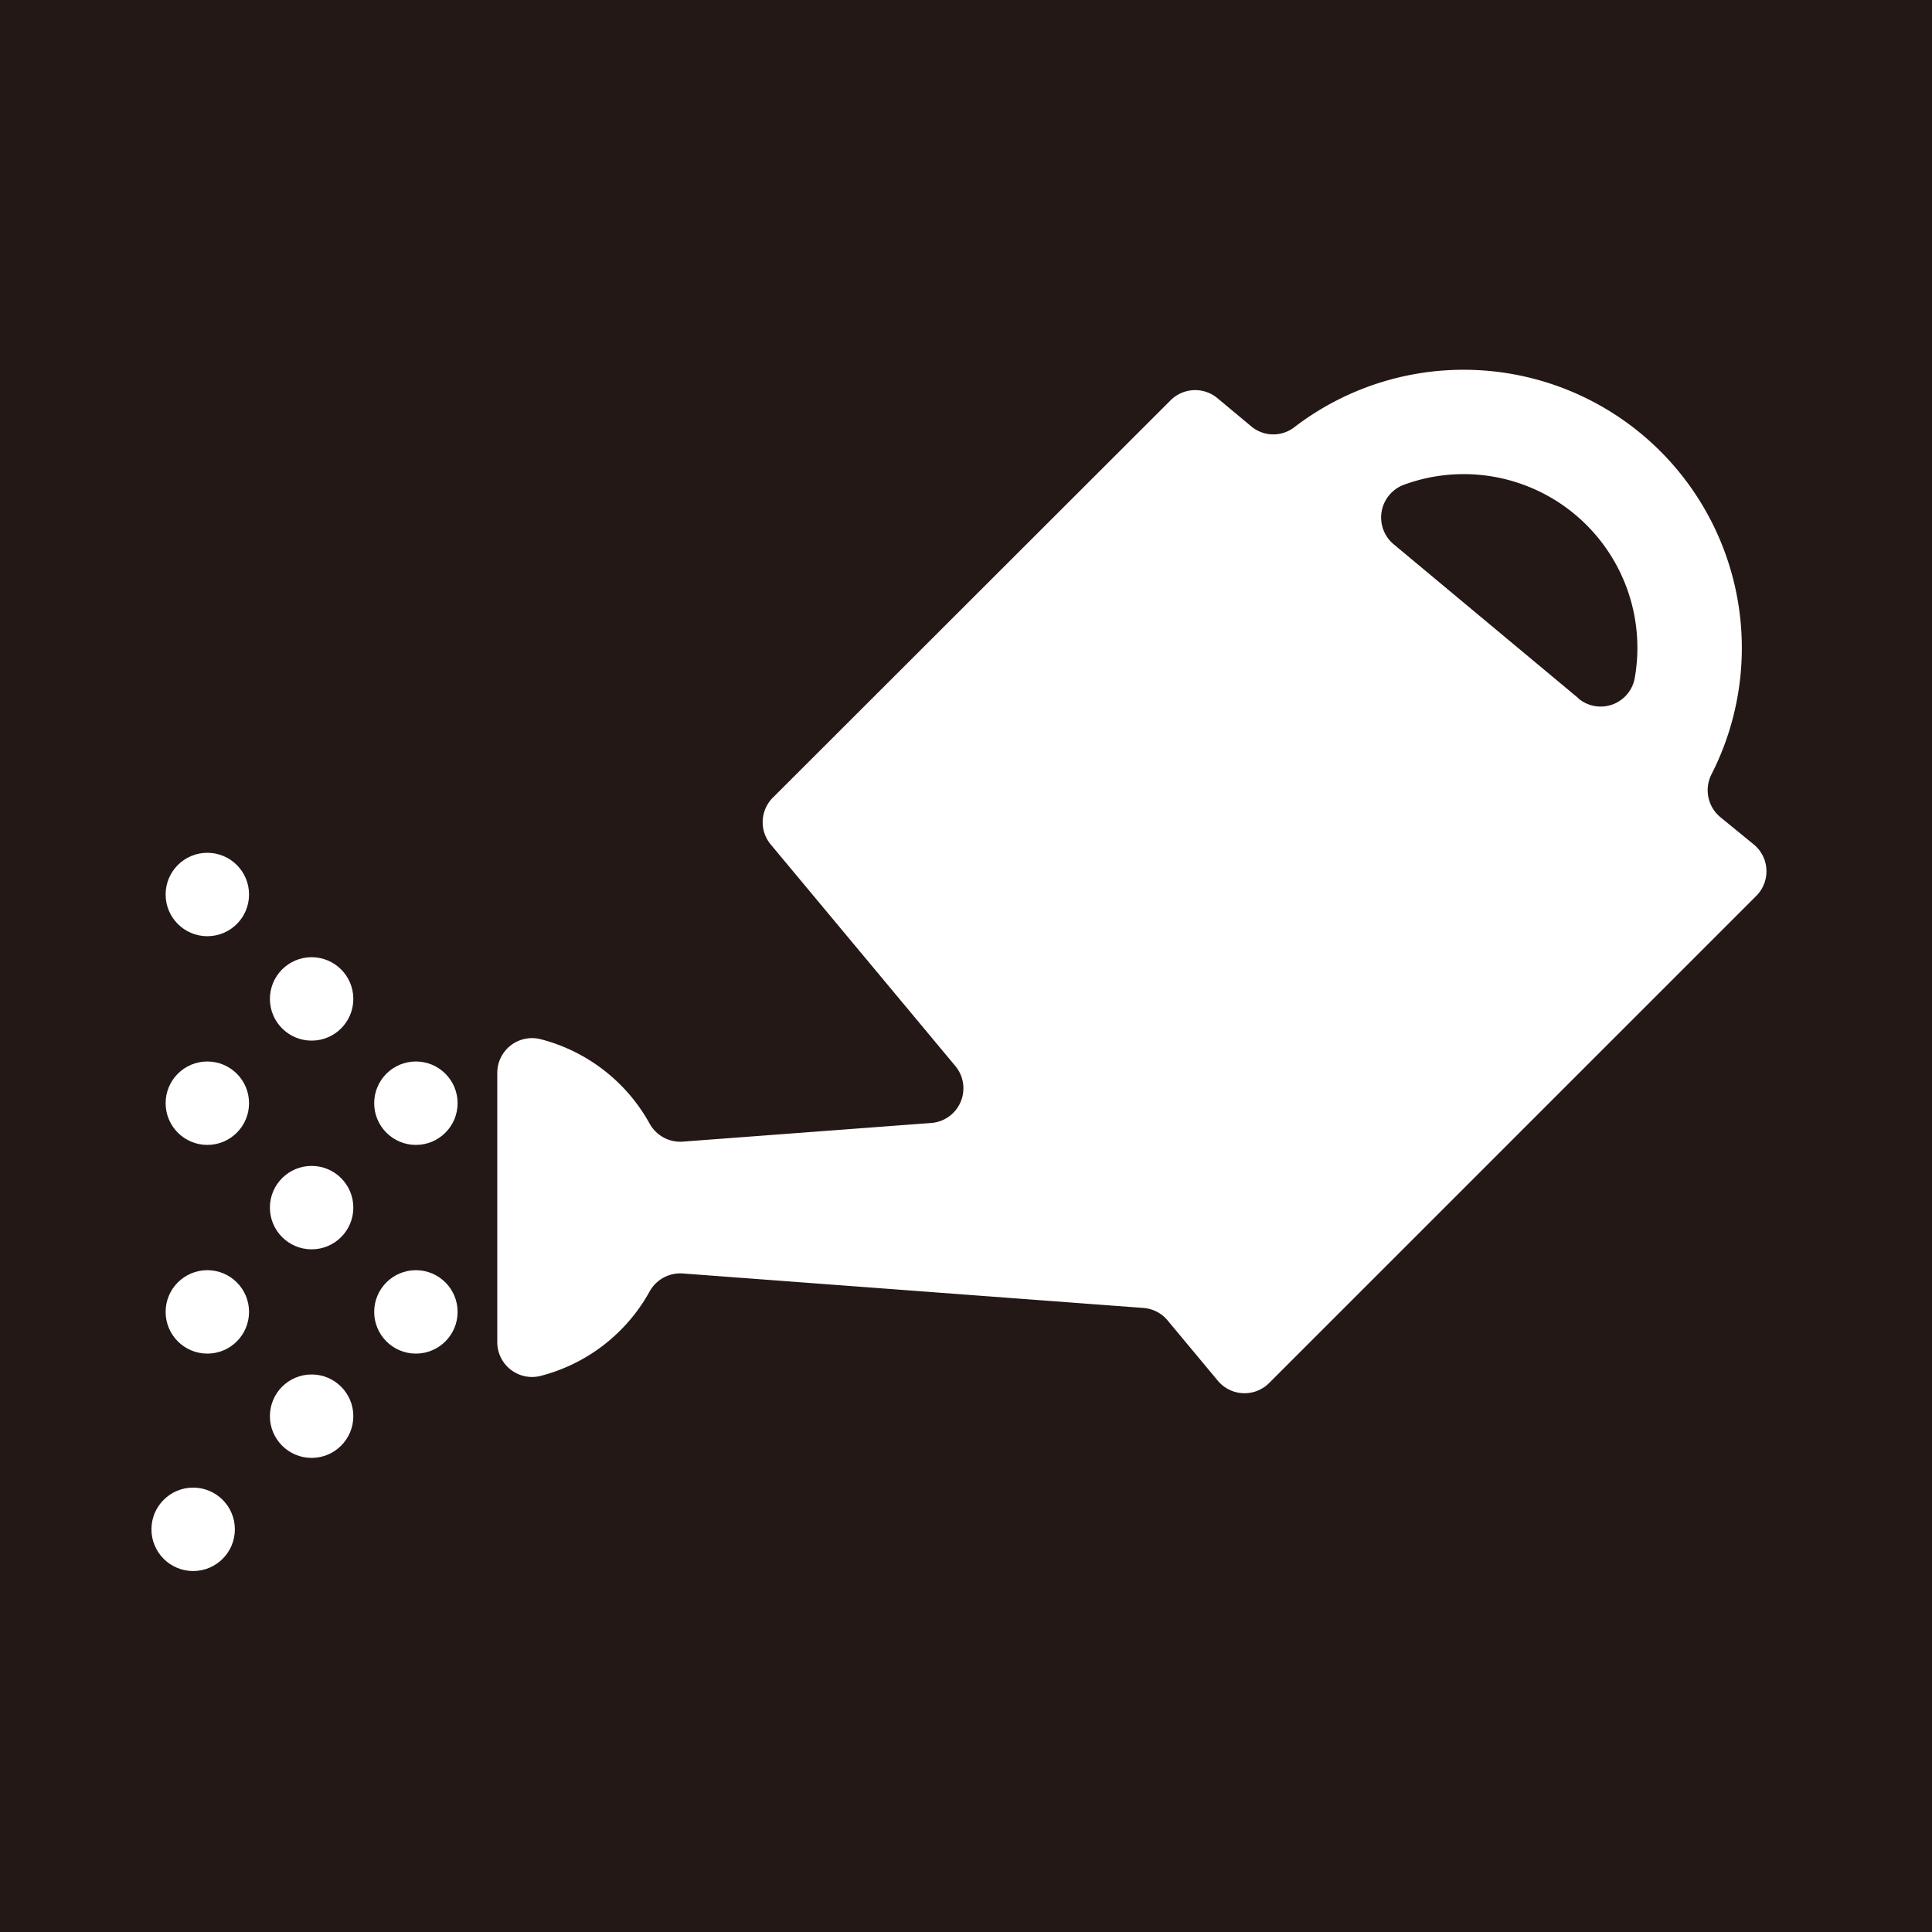 <svg id="レイヤー_1" data-name="レイヤー 1" xmlns="http://www.w3.org/2000/svg" viewBox="0 0 141.73 141.73"><defs><style>.cls-1{fill:#231815;}.cls-2{fill:#fff;}</style></defs><title>agryeel_icon_R_06</title><rect id="_長方形_" data-name="&lt;長方形&gt;" class="cls-1" width="141.73" height="141.73"/><g id="_グループ_" data-name="&lt;グループ&gt;"><g id="_グループ_2" data-name="&lt;グループ&gt;"><circle id="_パス_" data-name="&lt;パス&gt;" class="cls-2" cx="22.86" cy="88.59" r="3.06"/><circle id="_パス_2" data-name="&lt;パス&gt;" class="cls-2" cx="30.51" cy="80.93" r="3.06"/><circle id="_パス_3" data-name="&lt;パス&gt;" class="cls-2" cx="15.21" cy="80.93" r="3.06"/><circle id="_パス_4" data-name="&lt;パス&gt;" class="cls-2" cx="22.86" cy="73.28" r="3.06"/><circle id="_パス_5" data-name="&lt;パス&gt;" class="cls-2" cx="15.21" cy="65.62" r="3.06"/><circle id="_パス_6" data-name="&lt;パス&gt;" class="cls-2" cx="30.51" cy="96.24" r="3.06"/><circle id="_パス_7" data-name="&lt;パス&gt;" class="cls-2" cx="15.21" cy="96.24" r="3.06"/><circle id="_パス_8" data-name="&lt;パス&gt;" class="cls-2" cx="22.86" cy="103.89" r="3.06"/><circle id="_パス_9" data-name="&lt;パス&gt;" class="cls-2" cx="14.17" cy="112.19" r="3.06"/></g><path id="_複合パス_" data-name="&lt;複合パス&gt;" class="cls-2" d="M332.57,242.29a20.41,20.41,0,0,0-26.81-1.79,2.52,2.52,0,0,1-3.16,0l-2.52-2.1a2.55,2.55,0,0,0-3.44.16L267.47,267.7a2.55,2.55,0,0,0-.16,3.44l13.54,16.25a2.55,2.55,0,0,1-1.77,4.18l-18.23,1.37a2.57,2.57,0,0,1-2.44-1.35,12.77,12.77,0,0,0-8-6.17,2.55,2.55,0,0,0-3.16,2.48v19.75a2.55,2.55,0,0,0,3.16,2.48,12.78,12.78,0,0,0,8-6.17,2.57,2.57,0,0,1,2.44-1.35l33.8,2.53a2.55,2.55,0,0,1,1.77.91l3.69,4.43a2.55,2.55,0,0,0,3.76.17l35.74-35.74a2.55,2.55,0,0,0-.17-3.76l-2.45-2a2.57,2.57,0,0,1-.68-3.13A20.41,20.41,0,0,0,332.57,242.29Zm-6,18.13L313,249.11a2.56,2.56,0,0,1,.79-4.37A12.74,12.74,0,0,1,330.68,259,2.54,2.54,0,0,1,326.55,260.42Z" transform="translate(-210.77 -209.19)"/></g></svg>